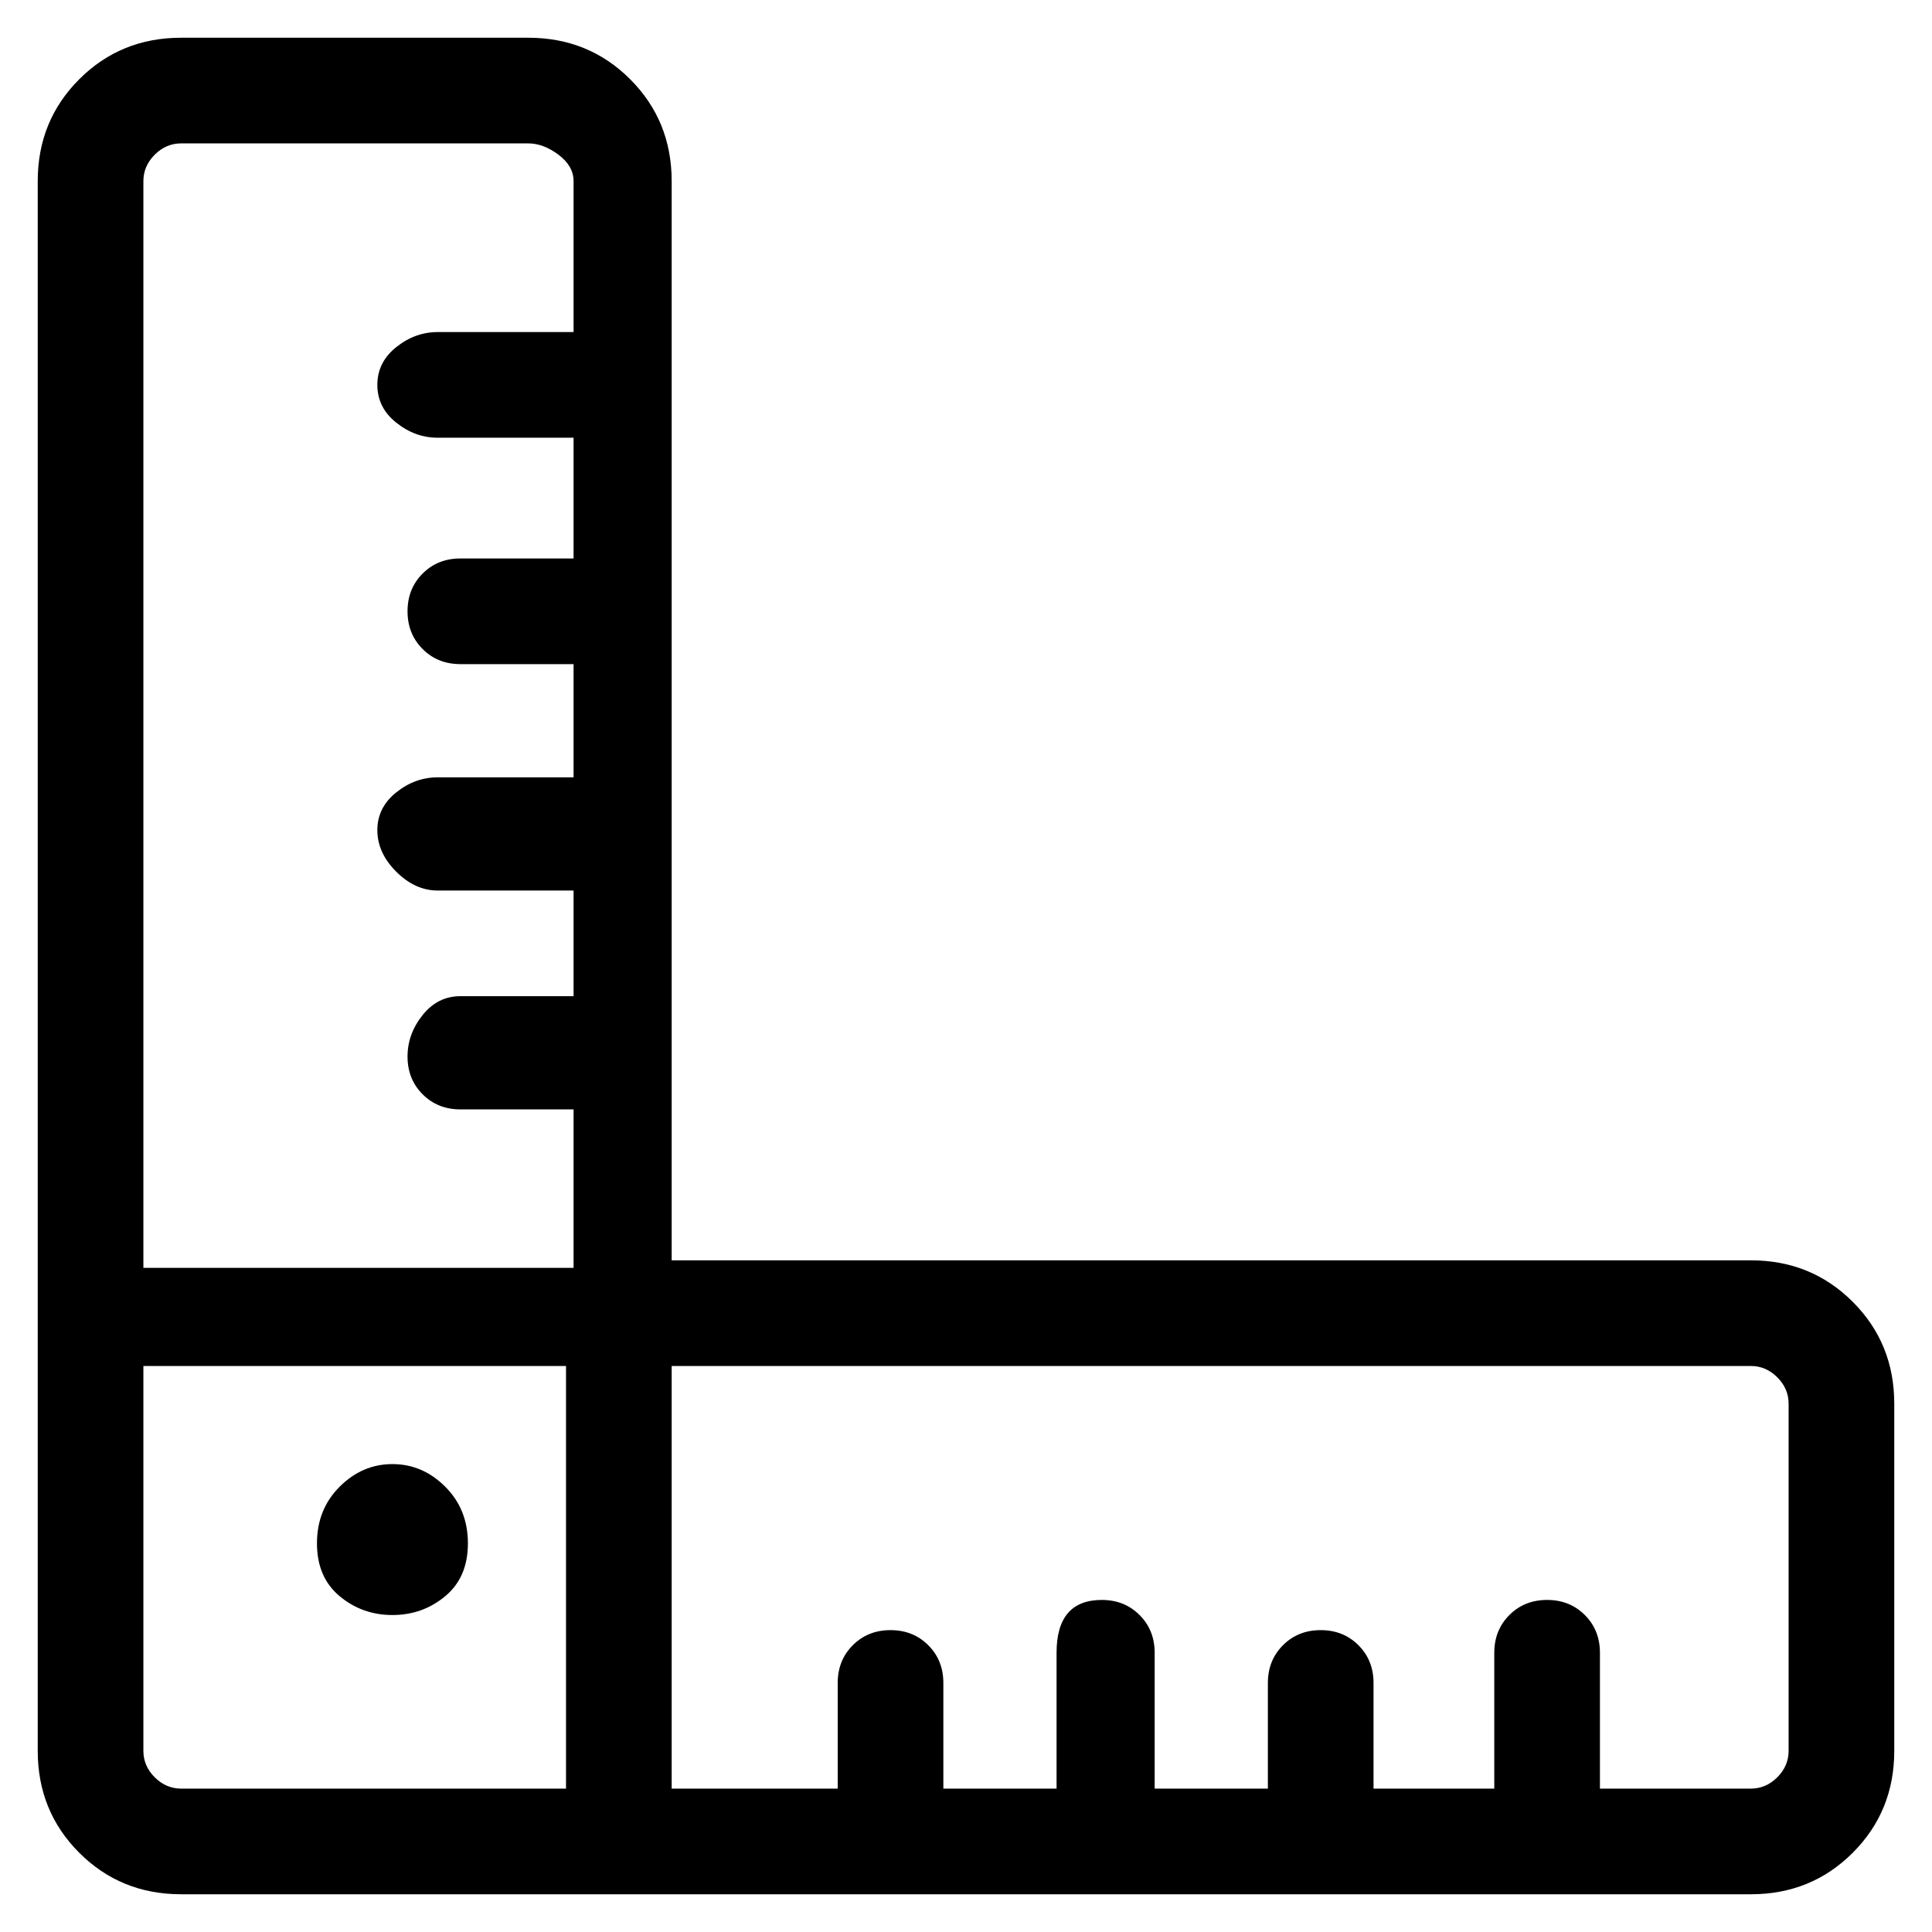 <svg viewBox="0 0 256 256" xmlns="http://www.w3.org/2000/svg">
  <path transform="scale(1, -1) translate(0, -256)" fill="currentColor" d="M52 62q-4 0 -7 -3t-3 -7.5t3 -7t7 -2.5t7 2.5t3 7t-3 7.5t-7 3zM232 89h-143v143q0 8 -5.5 13.5t-13.5 5.5h-46q-8 0 -13.5 -5.5t-5.5 -13.5v-208q0 -8 5.5 -13.5t13.5 -5.5h208q8 0 13.5 5.5t5.5 13.5v46q0 8 -5.5 13.5t-13.5 5.5zM24 237h46q2 0 4 -1.5t2 -3.5v-20h-18 q-3 0 -5.5 -2t-2.5 -5t2.5 -5t5.5 -2h18v-16h-15q-3 0 -5 -2t-2 -5t2 -5t5 -2h15v-15h-18q-3 0 -5.5 -2t-2.5 -5t2.5 -5.5t5.5 -2.5h18v-14h-15q-3 0 -5 -2.5t-2 -5.5t2 -5t5 -2h15v-21h-57v144q0 2 1.5 3.5t3.5 1.5zM24 19q-2 0 -3.5 1.5t-1.5 3.5v51h56v-56h-51zM237 24 q0 -2 -1.5 -3.5t-3.5 -1.5h-20v18q0 3 -2 5t-5 2t-5 -2t-2 -5v-18h-16v14q0 3 -2 5t-5 2t-5 -2t-2 -5v-14h-15v18q0 3 -2 5t-5 2q-6 0 -6 -7v-18h-15v14q0 3 -2 5t-5 2t-5 -2t-2 -5v-14h-22v56h143q2 0 3.5 -1.5t1.5 -3.5v-46z" />
</svg>